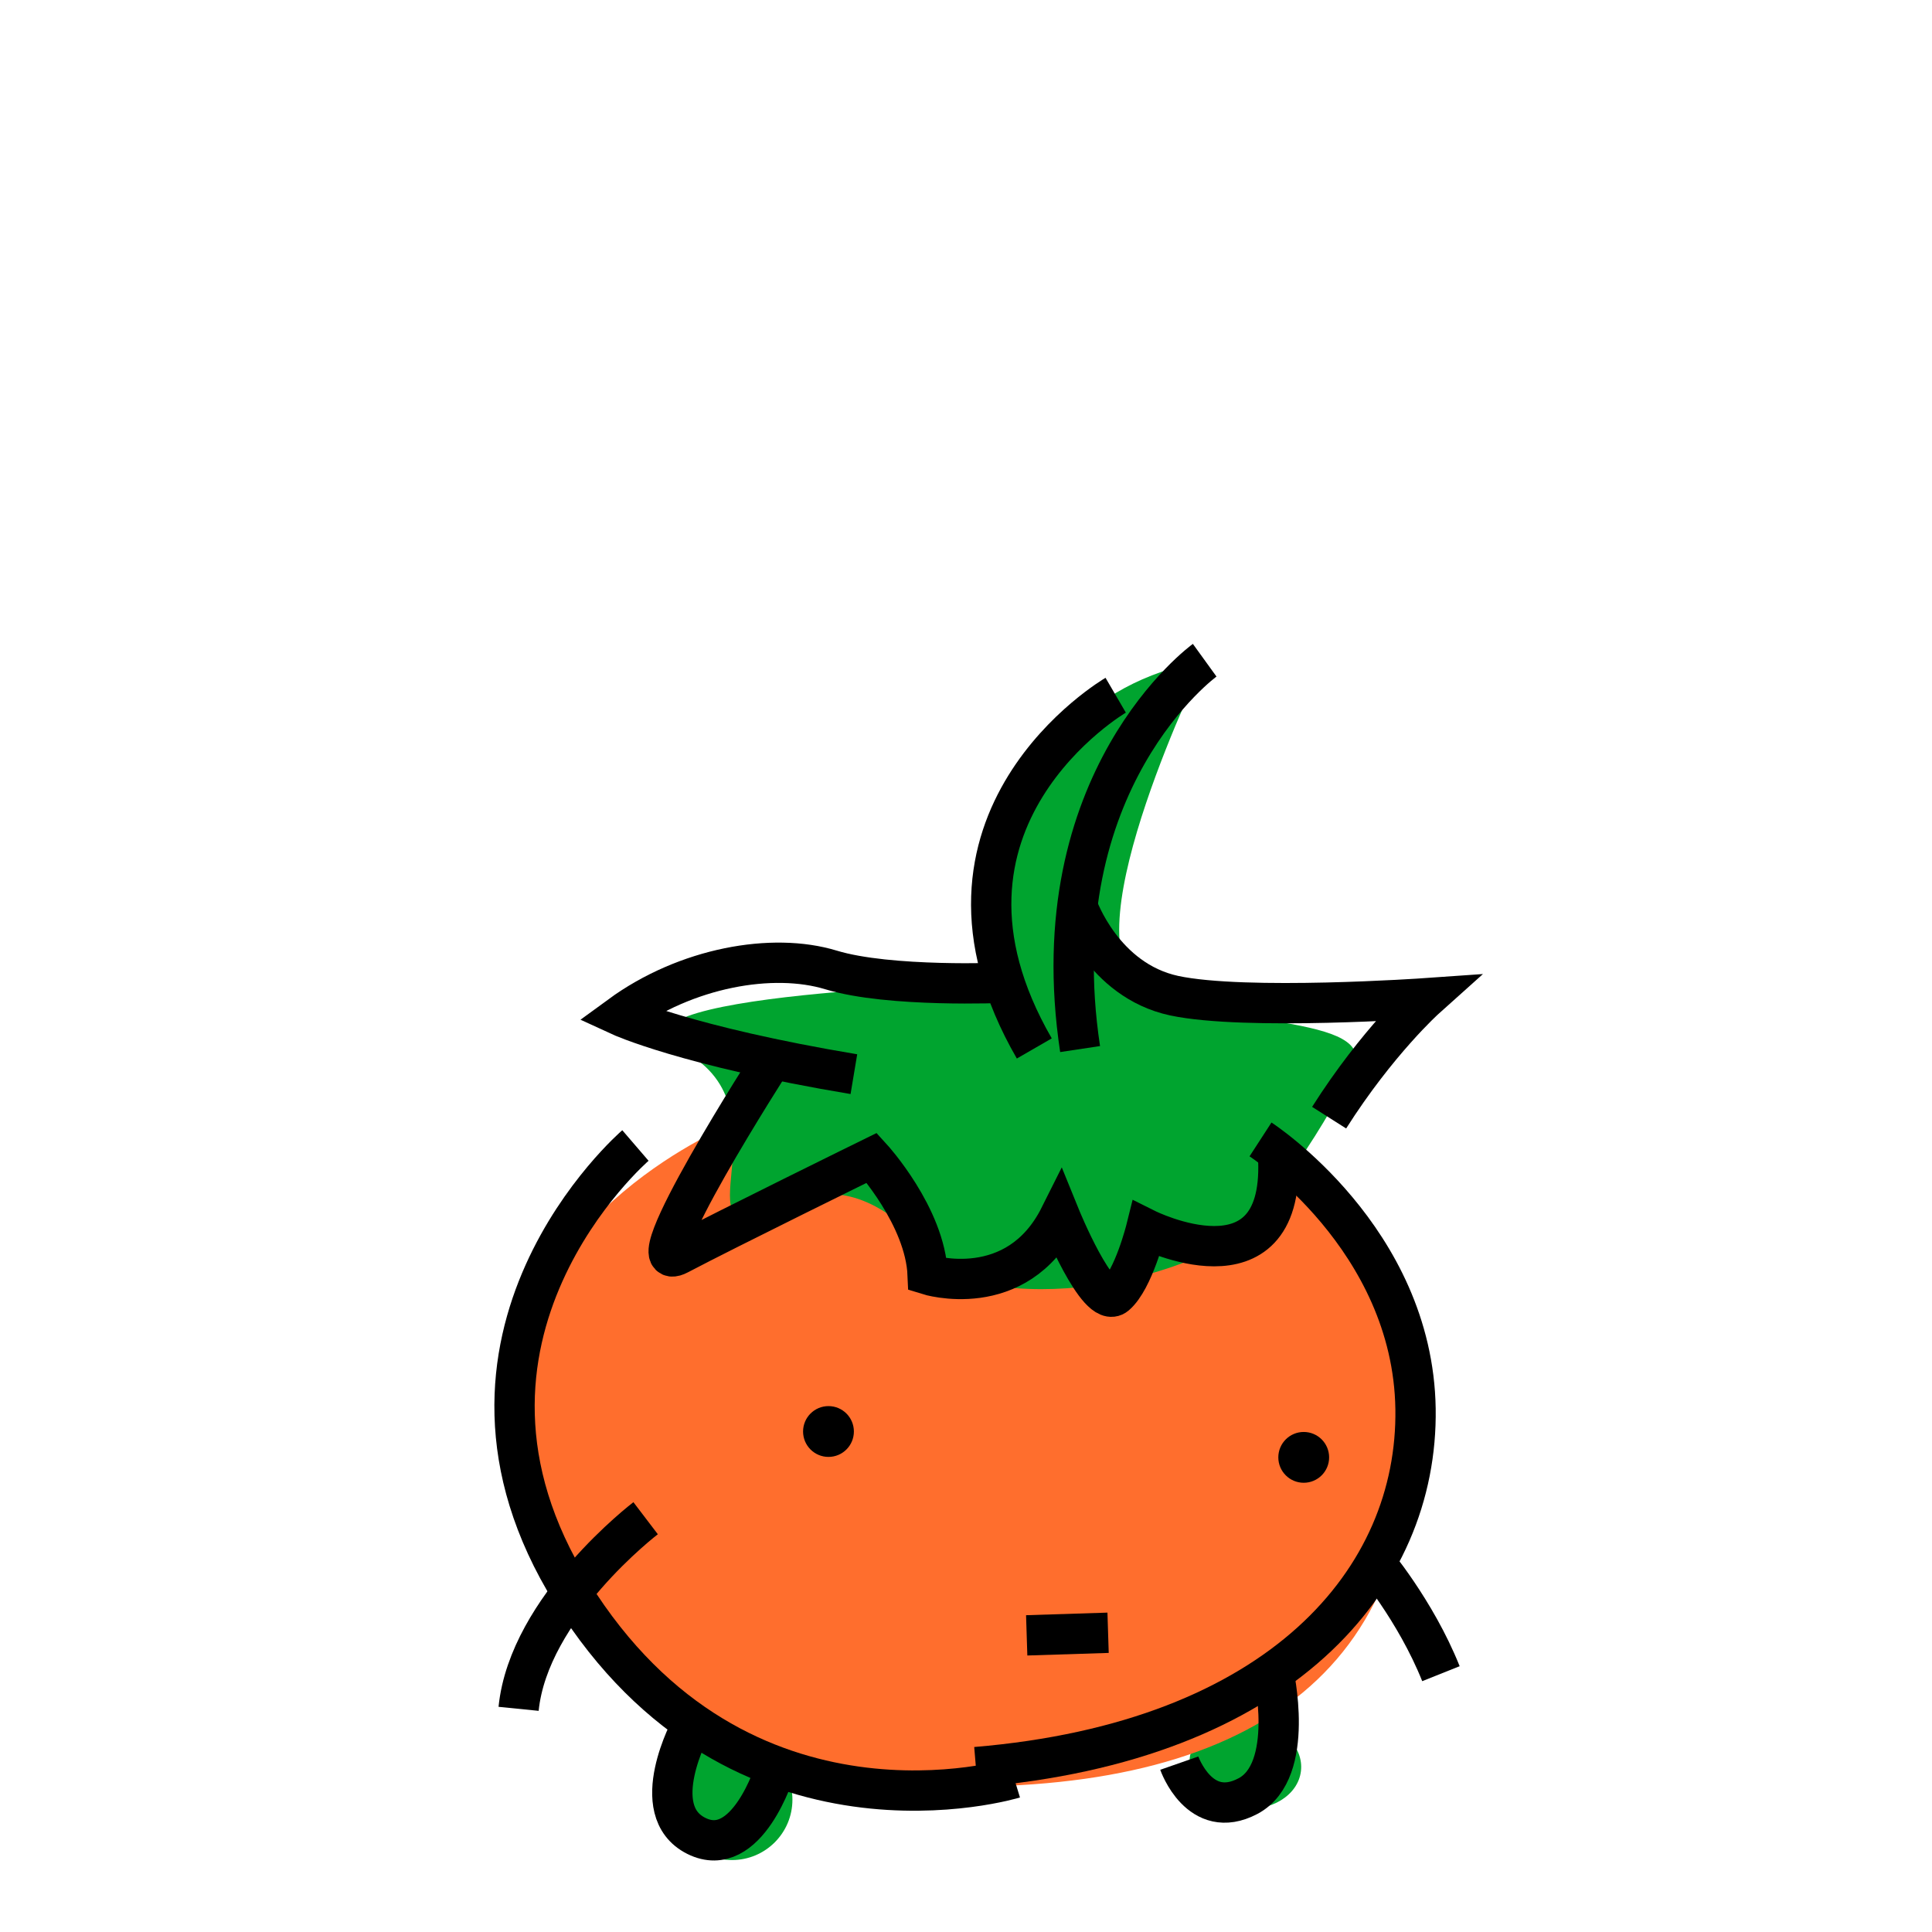 <?xml version="1.0" encoding="UTF-8"?>
<svg width="48" height="48" version="1.1" viewBox="0 0 12.7 12.7" xmlns="http://www.w3.org/2000/svg">
 <g transform="translate(0 -284.3)">
  <g>
   <circle cx="4.812" cy="296.13" r=".397" fill="#00a42f" style="paint-order:normal" class="colorB"/>
   <ellipse transform="rotate(6.824)" cx="43.287" cy="292.83" rx=".368" ry=".291" fill="#00a42f" style="paint-order:normal" class="colorB"/>
   <path d="m4.811 291.69s-1.42 0.568-1.453 1.854c-0.033 1.286 1.303 2.506 2.305 2.472 2.172 0.179 3.509-0.463 3.608-2.121 0.1-1.681-1.437-2.238-1.437-2.238z" fill="#ff6e2d" class="colorA"/>
   <path d="m7.919 288.64s-0.885 1.804-0.434 2.121c0.451 0.317 1.62 0.184 1.403 0.585-0.217 0.401-0.585 1.036-1.019 1.219s-0.935 0.251-1.353 0.184c-0.418-0.067-0.702-0.852-1.403-0.518-0.702 0.334 0.1-0.635-0.618-1.019-0.718-0.384 2.105-0.451 2.105-0.451s-0.317-1.804 1.32-2.121z" fill="#00a42f" class="colorB"/>
  </g>
  <g fill="none" stroke="#000" stroke-width=".265px">
   <path d="m4.177 291.83s-1.464 1.259-0.418 2.94c1.103 1.771 2.907 1.219 2.907 1.219"/>
   <path d="m8.286 291.79s1.002 0.65 1.019 1.771c0.017 1.119-0.885 2.188-2.89 2.355"/>
   <path d="m4.244 294.28s-0.768 0.585-0.835 1.253"/>
   <path d="m9.021 294.55s0.284 0.334 0.451 0.752"/>
  </g>
  <circle cx="5.446" cy="293.71" r=".167" style="paint-order:normal"/>
  <circle cx="8.57" cy="293.88" r=".167" style="paint-order:normal"/>
  <g fill="none" stroke="#000" stroke-width=".265px">
   <path d="m6.749 295.05 0.535-0.017"/>
   <path d="m7.334 288.87s-1.403 0.819-0.535 2.322"/>
   <path d="m7.919 288.64s-1.086 0.785-0.819 2.556"/>
   <path d="m7.083 290.26s0.167 0.484 0.635 0.585c0.468 0.1 1.654 0.017 1.654 0.017s-0.317 0.284-0.635 0.785"/>
   <path d="m6.599 290.76s-0.752 0.033-1.136-0.084c-0.384-0.117-0.952-0.017-1.387 0.301 0 0 0.434 0.2 1.537 0.384"/>
   <path d="m5.079 291.26s-0.935 1.453-0.618 1.286c0.317-0.167 1.27-0.635 1.27-0.635s0.351 0.384 0.367 0.768c0 0 0.585 0.184 0.869-0.384 0 0 0.251 0.618 0.367 0.518 0.117-0.1 0.2-0.434 0.2-0.434s0.902 0.451 0.869-0.451"/>
   <path d="m4.544 295.65s-0.301 0.551 0.033 0.718c0.334 0.167 0.518-0.434 0.518-0.434"/>
   <path d="m7.752 295.89s0.134 0.384 0.451 0.217c0.317-0.167 0.167-0.819 0.167-0.819"/>
  </g>
 </g>
</svg>
